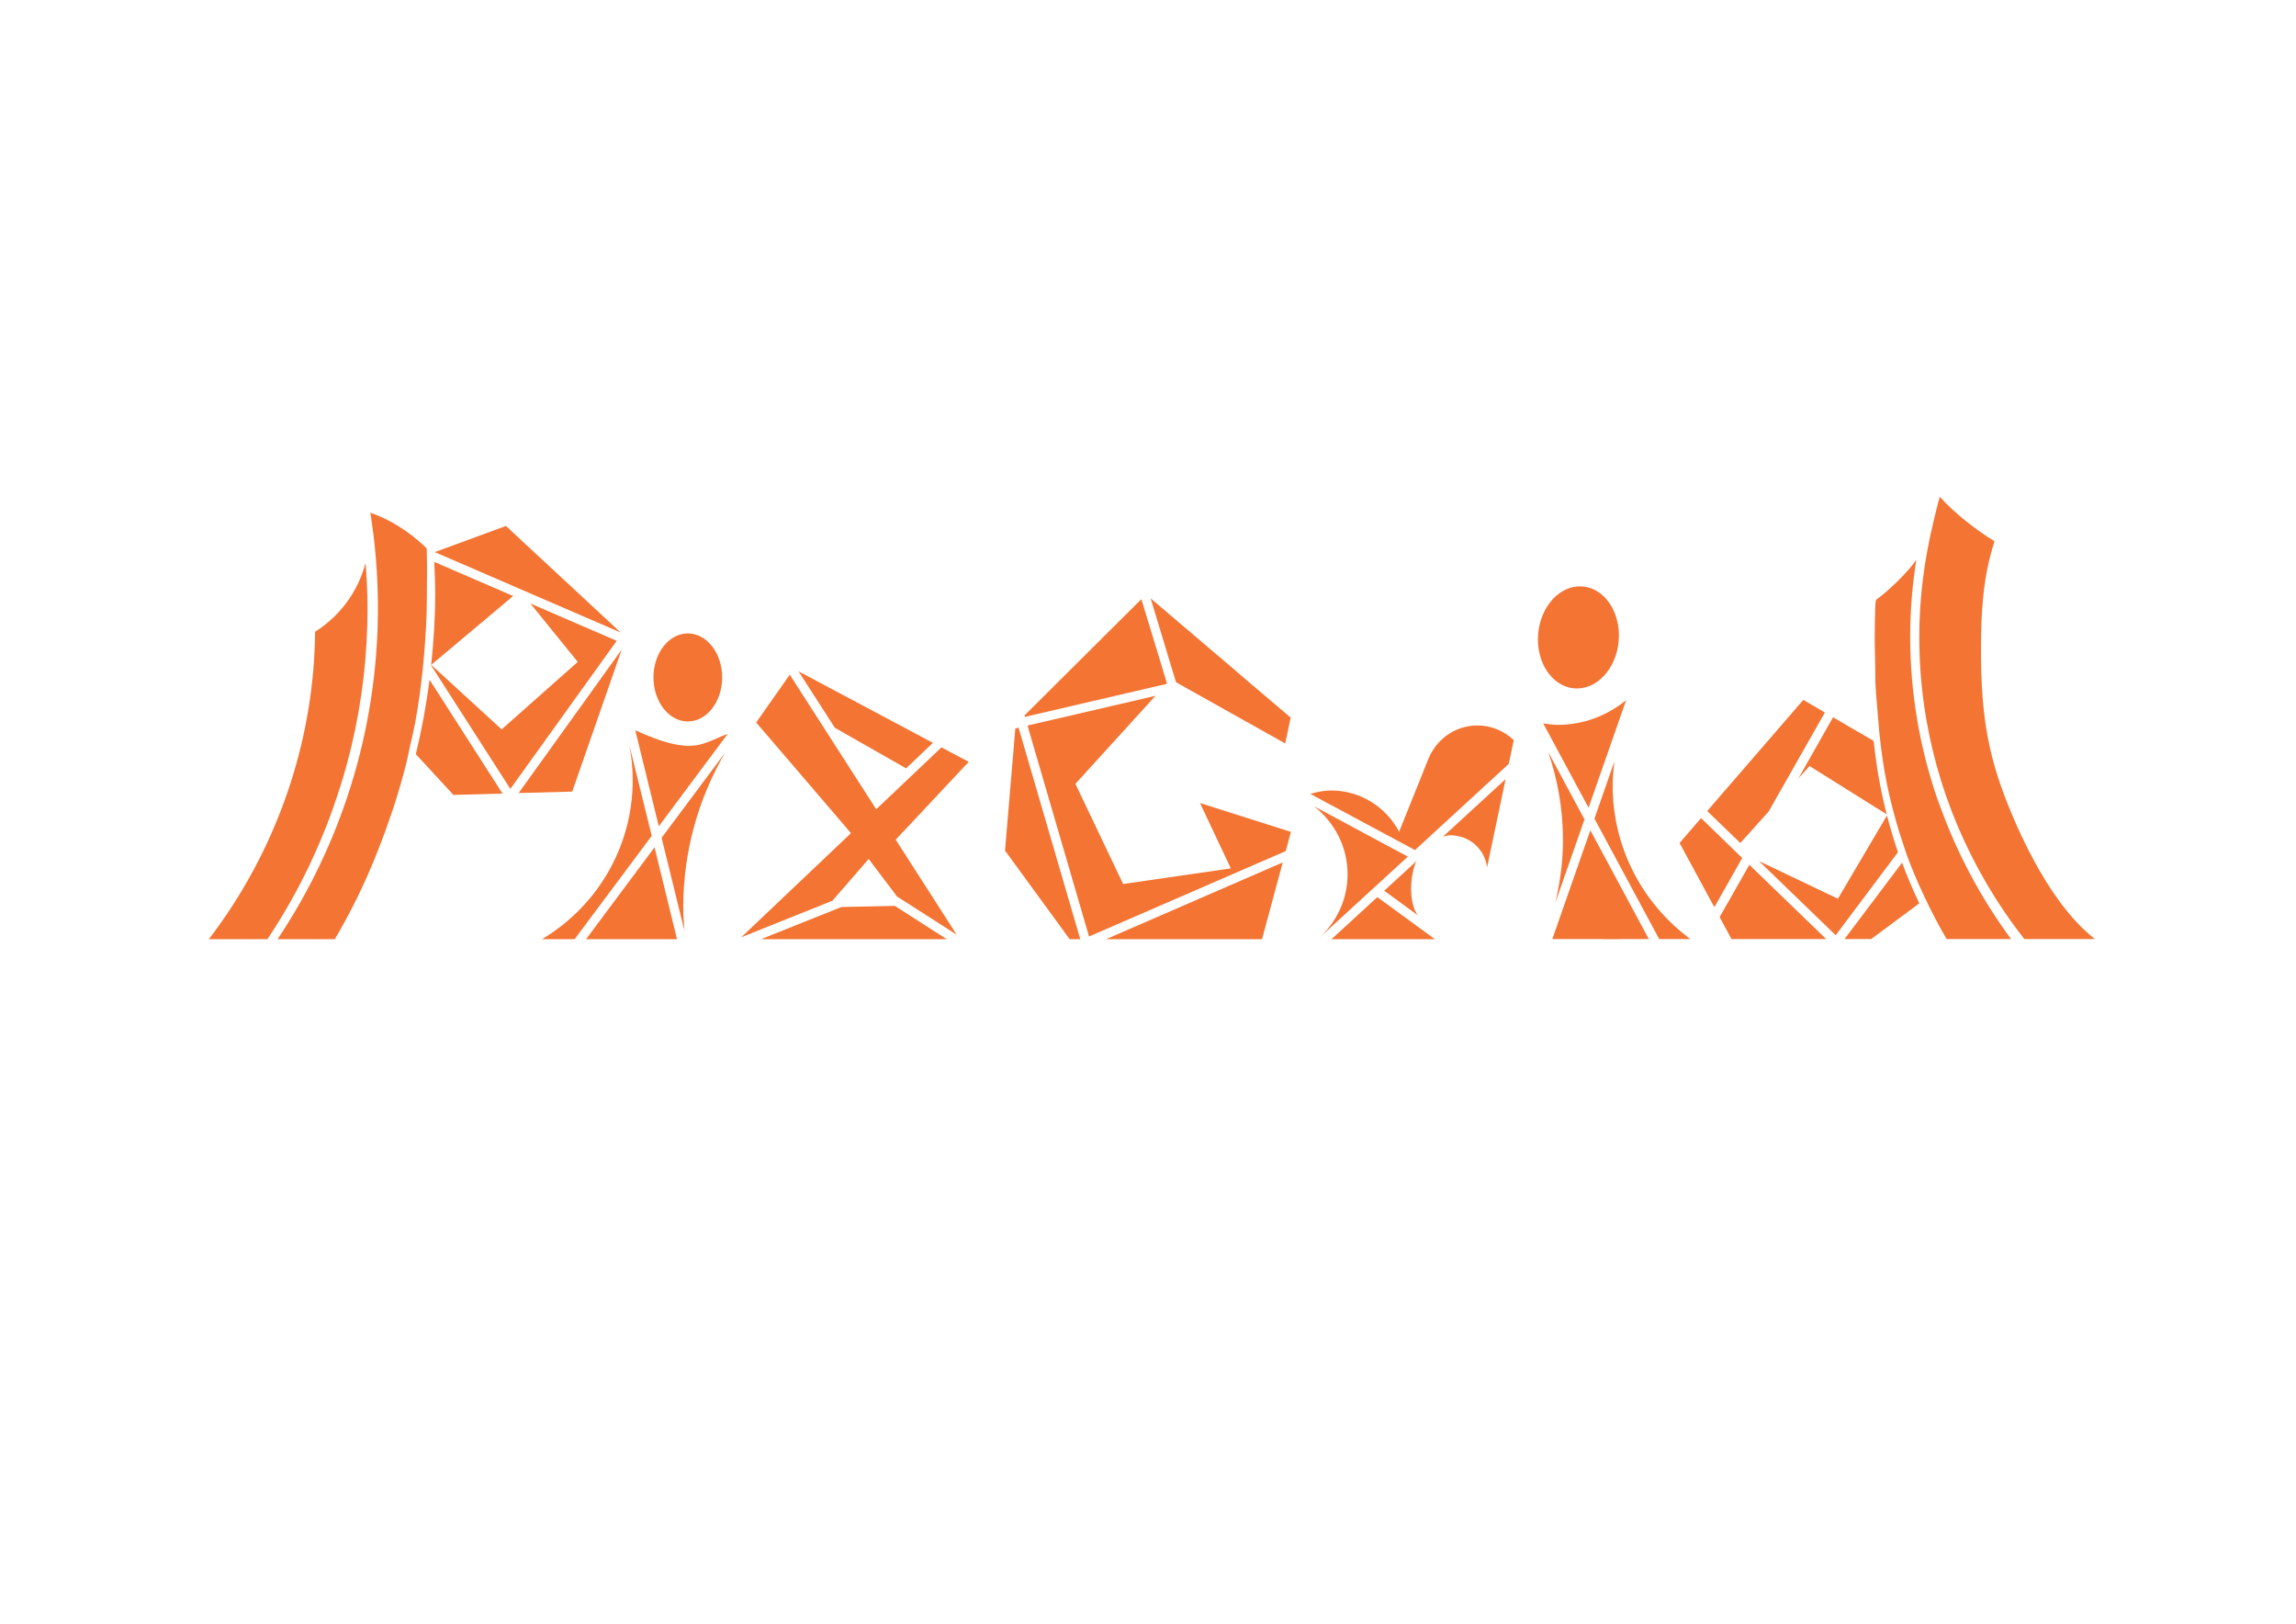 <?xml version="1.0" encoding="UTF-8" standalone="no"?>
<!DOCTYPE svg PUBLIC "-//W3C//DTD SVG 1.1//EN" "http://www.w3.org/Graphics/SVG/1.1/DTD/svg11.dtd">
<!-- Created with Vectornator (http://vectornator.io/) -->
<svg height="100%" stroke-miterlimit="10"
     style="fill-rule:nonzero;clip-rule:evenodd;stroke-linecap:round;stroke-linejoin:round;" version="1.1"
     viewBox="0 0 841.995 595.35" width="100%" xml:space="preserve" xmlns="http://www.w3.org/2000/svg"
     xmlns:vectornator="http://vectornator.io" xmlns:xlink="http://www.w3.org/1999/xlink">
<defs/>
    <clipPath id="ArtboardFrame">
<rect height="595.35" width="841.995" x="0" y="0"/>
</clipPath>
    <g clip-path="url(#ArtboardFrame)" id="终" vectornator:layerName="终">
<path d="M992.184 397.386C988.951 399.435 985.729 401.496 982.371 403.355C985.281 401.834 988.113 400.204 990.934 398.543C991.369 398.177 991.752 397.755 992.184 397.386Z"
      fill="#e3f501" fill-rule="nonzero" opacity="1" stroke="none" vectornator:layerName="曲线 10"/>
        <path d="M995.652 395.668C994.094 396.646 992.521 397.607 990.934 398.543C977.075 410.176 961.499 419.818 944.684 427.136C963.396 419.392 980.524 408.669 995.652 395.668Z"
              fill="#e3f501" fill-rule="nonzero" opacity="1" stroke="none" vectornator:layerName="曲线 12"/>
        <path d="M996.996 394.449C995.441 395.499 993.77 396.381 992.184 397.386C991.752 397.755 991.369 398.177 990.934 398.543C992.521 397.607 994.094 396.646 995.652 395.668C996.111 395.273 996.541 394.848 996.996 394.449Z"
              fill="#e3f501" fill-rule="nonzero" opacity="1" stroke="none" vectornator:layerName="曲线 14"/>
        <path d="M552.125 285.688L529.188 306.75C530.124 306.53 531.021 306.25 532.062 306.25C532.768 306.25 533.449 306.364 534.125 306.469C536.812 306.884 539.211 308.055 541.125 309.812C543.406 311.907 544.931 314.772 545.344 318L548.438 303.281L550.562 293.156L552.125 285.688Z"
              fill="#f37433" fill-rule="nonzero" opacity="1" stroke="none" vectornator:layerName="曲线 225"/>
        <path d="M481.875 295.625C489.331 301.441 494.187 310.398 494.188 320.594C494.188 329.839 490.127 338.017 483.844 343.844L504.75 324.656L504.844 324.562L504.875 324.562L516.281 314.094L481.875 295.625Z"
              fill="#f37433" fill-rule="nonzero" opacity="1" stroke="none" vectornator:layerName="曲线 226"/>
        <path d="M519.406 315.781L507.625 326.594L519.938 335.594C519.661 335.096 519.207 334.526 519 334.062C516.928 329.429 517.037 322.399 518.938 316.812C519.07 316.45 519.29 316.163 519.438 315.812L519.406 315.781Z"
              fill="#f37433" fill-rule="nonzero" opacity="1" stroke="none" vectornator:layerName="曲线 227"/>
        <path d="M541.812 266C535.191 266 529.356 269.36 525.875 274.438C525.149 275.497 524.506 276.616 524 277.812L513.094 304.969C508.343 296.016 499.029 289.844 488.188 289.844C485.502 289.844 482.983 290.377 480.531 291.094L518.906 311.688L553.312 280.062L555.125 271.375C551.659 268.065 546.987 266 541.812 266Z"
              fill="#f37433" fill-rule="nonzero" opacity="1" stroke="none" vectornator:layerName="曲线 228"/>
        <path d="M505.094 328.938L488.281 344.375L494.5 344.375L498.719 344.375L511.094 344.375L517.031 344.375L526.219 344.375L505.094 328.938Z"
              fill="#f37433" fill-rule="nonzero" opacity="1" stroke="none" vectornator:layerName="曲线 229"/>
        <path d="M711.375 182.156C710.486 185.131 709.799 188.181 709.062 191.219C705.768 204.801 703.844 218.936 703.844 233.531C703.844 266.436 712.86 297.158 728.344 323.656C732.564 330.878 737.219 337.78 742.375 344.312L768.25 344.312C763.615 340.693 759.33 336.011 755.438 330.75C748.359 321.185 742.541 309.702 738.062 299.188C729.23 278.454 726.469 263.272 726.469 238.094C726.469 224.027 727.266 211.24 731.438 198.469C724.539 194.23 716.694 188.101 711.375 182.156Z"
              fill="#f37433" fill-rule="nonzero" opacity="1" stroke="none" vectornator:layerName="曲线 235"/>
        <path d="M702.75 205.219C699.96 209.554 692.272 216.933 687.969 219.938C687.703 221.26 687.696 222.555 687.656 223.656C687.568 226.076 687.583 227.746 687.531 230.219C687.4 236.436 687.719 241.066 687.719 248.781C687.719 252.544 688.467 259.393 688.719 263.094C688.963 266.691 689.346 270.267 689.781 273.812C690.511 279.756 691.514 285.617 692.812 291.375C692.824 291.427 692.832 291.479 692.844 291.531C692.875 291.667 692.938 291.801 692.969 291.938C694.274 297.643 695.848 303.246 697.688 308.75C697.708 308.812 697.729 308.875 697.75 308.938C698.198 310.275 698.615 311.613 699.094 312.938C699.12 313.009 699.134 313.084 699.156 313.156C699.159 313.166 699.153 313.178 699.156 313.188C701.118 318.587 703.398 323.862 705.844 329.031C708.31 334.242 710.944 339.361 713.875 344.312L737.5 344.312C726.657 329.631 717.967 313.43 711.688 296.188C711.215 294.891 710.694 293.621 710.25 292.312C703.939 273.699 700.5 253.885 700.5 233.281C700.5 223.736 701.318 214.383 702.75 205.219Z"
              fill="#f37433" fill-rule="nonzero" opacity="1" stroke="none" vectornator:layerName="曲线 236"/>
        <path d="M661.312 256.625L626.062 297.375L638.219 309.094L648.594 297.562L669.219 261.25L661.312 256.625Z"
              fill="#f37433" fill-rule="nonzero" opacity="1" stroke="none" vectornator:layerName="曲线 237"/>
        <path d="M672.219 263L659.5 285.438L663.594 280.875L691.906 298.594C689.633 289.849 688.064 280.863 687.125 271.688L672.219 263Z"
              fill="#f37433" fill-rule="nonzero" opacity="1" stroke="none" vectornator:layerName="曲线 238"/>
        <path d="M692 299L674 329.531L645.094 315.75L673.188 342.906L696.031 312.469C694.498 308.059 693.193 303.546 692 299Z"
              fill="#f37433" fill-rule="nonzero" opacity="1" stroke="none" vectornator:layerName="曲线 239"/>
        <path d="M623.812 299.969L615.938 309.094L628.688 332.625L638.906 314.594L623.812 299.969Z" fill="#f37433"
              fill-rule="nonzero" opacity="1" stroke="none" vectornator:layerName="曲线 240"/>
        <path d="M697.531 316.312L676.438 344.312L686.188 344.312L703.844 331.219C701.519 326.356 699.424 321.383 697.531 316.312Z"
              fill="#f37433" fill-rule="nonzero" opacity="1" stroke="none" vectornator:layerName="曲线 241"/>
        <path d="M641.531 317.094L630.625 336.25L634.969 344.312L669.688 344.312L641.531 317.094Z" fill="#f37433"
              fill-rule="nonzero" opacity="1" stroke="none" vectornator:layerName="曲线 242"/>
        <path d="M159.25 206.031C159.435 209.948 159.594 213.879 159.594 217.844C159.594 226.624 159.032 235.257 158.125 243.781L188.188 218.531L159.25 206.031Z"
              fill="#f37433" fill-rule="nonzero" opacity="1" stroke="none" vectornator:layerName="曲线 243"/>
        <path d="M228 238.156L190.188 290.781L209.844 290.25L228 238.156Z" fill="#f37433" fill-rule="nonzero"
              opacity="1" stroke="none" vectornator:layerName="曲线 244"/>
        <path d="M185.531 192.844L159.438 202.438L227.594 231.906L185.531 192.844Z" fill="#f37433" fill-rule="nonzero"
              opacity="1" stroke="none" vectornator:layerName="曲线 245"/>
        <path d="M194.5 221.281L211.875 242.688L183.969 267.438L158.125 243.781C158.118 243.844 158.1 243.906 158.094 243.969L187.156 289.25L226.156 234.969L194.5 221.281Z"
              fill="#f37433" fill-rule="nonzero" opacity="1" stroke="none" vectornator:layerName="曲线 246"/>
        <path d="M157.531 249.25C156.338 258.516 154.651 267.621 152.5 276.531L166.281 291.469L184.281 290.969L157.531 249.25Z"
              fill="#f37433" fill-rule="nonzero" opacity="1" stroke="none" vectornator:layerName="曲线 247"/>
        <path d="M134.062 206.406C131.261 216.994 124.604 225.941 115.562 231.625C115.362 251.15 112.141 269.914 106.406 287.562C99.675 308.278 89.56 327.465 76.562 344.375L98.062 344.375C109.378 327.427 118.33 308.801 124.594 288.969C124.595 288.965 124.624 288.972 124.625 288.969C126.269 283.762 127.74 278.46 129 273.094C132.781 256.994 134.781 240.222 134.781 222.969C134.781 217.392 134.486 211.875 134.062 206.406Z"
              fill="#f37433" fill-rule="nonzero" opacity="1" stroke="none" vectornator:layerName="曲线 248"/>
        <path d="M135.812 188C137.628 199.349 138.594 210.983 138.594 222.844C138.594 245.678 135.079 267.684 128.594 288.375C122.306 308.435 113.227 327.257 101.781 344.375L122.781 344.375C125.684 339.432 128.416 334.365 130.969 329.188C133.219 324.623 135.28 319.951 137.25 315.219C137.912 313.63 138.527 312.013 139.156 310.406C140.597 306.73 141.949 303.015 143.219 299.25C143.31 298.978 143.406 298.708 143.5 298.438C143.58 298.197 143.67 297.96 143.75 297.719C144.006 296.945 144.283 296.184 144.531 295.406C144.564 295.303 144.592 295.197 144.625 295.094C144.635 295.063 144.646 295.031 144.656 295C146.241 290.015 147.72 284.965 149 279.844C149.473 277.95 149.818 276.004 150.25 274.094C150.924 271.112 151.65 268.147 152.219 265.125C153.44 258.639 154.319 252.036 155.031 245.375C155.223 243.578 155.378 241.778 155.531 239.969C156.113 233.105 156.531 226.184 156.531 219.156C156.531 214.16 156.677 209.595 156.562 204.875C156.552 204.428 156.549 203.983 156.531 203.531C156.499 202.733 156.526 201.973 156.469 201.156C156.468 201.146 156.47 201.136 156.469 201.125C156.321 200.961 156.185 200.785 156.031 200.625C155.942 200.539 155.84 200.461 155.75 200.375C150.254 195.139 143.101 190.443 135.812 188Z"
              fill="#f37433" fill-rule="nonzero" opacity="1" stroke="none" vectornator:layerName="曲线 249"/>
        <path d="M265.812 276.125L242.625 307.188L250.969 341.156C250.758 338.341 250.562 335.526 250.562 332.656C250.562 312.037 256.179 292.772 265.812 276.125Z"
              fill="#f37433" fill-rule="nonzero" opacity="1" stroke="none" vectornator:layerName="曲线 251"/>
        <path d="M240.031 310.688L214.906 344.375L238.062 344.375L248.281 344.375L240.031 310.688Z" fill="#f37433"
              fill-rule="nonzero" opacity="1" stroke="none" vectornator:layerName="曲线 252"/>
        <path d="M596.34 256.719C589.463 262.321 580.82 265.781 571.246 265.781C569.432 265.781 567.688 265.494 565.934 265.25L582.559 296.156L596.34 256.719Z"
              fill="#f37433" fill-rule="nonzero" opacity="1" stroke="none" vectornator:layerName="曲线 253"/>
        <path d="M567.778 275.75C571.228 285.904 573.184 296.74 573.184 308.062C573.184 315.984 572.092 323.608 570.371 331L581.059 300.438L567.778 275.75Z"
              fill="#f37433" fill-rule="nonzero" opacity="1" stroke="none" vectornator:layerName="曲线 254"/>
        <path d="M583.215 304.438L569.278 344.312L569.778 344.312L576.934 344.312L580.809 344.312L587.778 344.312L587.684 344.375L593.903 344.375L593.996 344.312L601.746 344.312L604.653 344.312L583.215 304.438Z"
              fill="#f37433" fill-rule="nonzero" opacity="1" stroke="none" vectornator:layerName="曲线 255"/>
        <path d="M592.059 279.125L584.715 300.156L608.465 344.312L619.903 344.312C602.634 331.594 591.403 311.155 591.403 288.062C591.403 285.023 591.676 282.059 592.059 279.125Z"
              fill="#f37433" fill-rule="nonzero" opacity="1" stroke="none" vectornator:layerName="曲线 256"/>
        <path d="M230.875 273.625C231.61 277.632 232.031 281.74 232.031 285.969C232.031 310.831 218.659 332.56 198.719 344.375L210.719 344.375L239 306.469L230.906 273.656L230.875 273.625Z"
              fill="#f37433" fill-rule="nonzero" opacity="1" stroke="none" vectornator:layerName="曲线 260"/>
        <path d="M232.969 267.75L241.594 302.969L266.875 269.062C262.051 270.848 258.17 273.47 252.714 273.47C246.098 273.47 238.627 270.307 232.969 267.75Z"
              fill="#f37433" fill-rule="nonzero" opacity="1" stroke="none" vectornator:layerName="曲线 261"/>
        <path d="M580.423 215.042C572.261 214.331 564.952 222.118 564.075 232.433C563.199 242.748 569.101 251.684 577.262 252.395C585.424 253.106 592.733 245.319 593.61 235.004C594.486 224.689 588.584 215.753 580.423 215.042Z"
              fill="#f37433" fill-rule="nonzero" opacity="1" stroke="none" vectornator:layerName="曲线 262"/>
        <path d="M252.238 232.256C245.284 232.256 239.644 239.469 239.644 248.377C239.644 257.285 245.284 264.531 252.238 264.531C259.191 264.53 264.831 257.285 264.831 248.377C264.832 239.469 259.191 232.256 252.238 232.256Z"
              fill="#f37433" fill-rule="nonzero" opacity="1" stroke="none" vectornator:layerName="曲线 263"/>
        <path d="M328.156 332.156L308.562 332.562L279.062 344.375L281.344 344.375L347.219 344.375L328.156 332.156Z"
              fill="#f37433" fill-rule="nonzero" opacity="1" stroke="none" vectornator:layerName="曲线 264"/>
        <path d="M292.844 246.156L306.156 266.844L332.281 281.719L342.125 272.375L292.844 246.156Z" fill="#f37433"
              fill-rule="nonzero" opacity="1" stroke="none" vectornator:layerName="曲线 265"/>
        <path d="M373.531 266.812L372.344 267.094L368.562 311.875L392.281 344.375L396.156 344.375L373.531 266.812Z"
              fill="#f37433" fill-rule="nonzero" opacity="1" stroke="none" vectornator:layerName="曲线 276"/>
        <path d="M418.562 219.688L375.719 262.312L375.875 262.844L427.688 250.781L427.938 250.531L418.562 219.688Z"
              fill="#f37433" fill-rule="nonzero" opacity="1" stroke="none" vectornator:layerName="曲线 277"/>
        <path d="M470.406 316.219L405.594 344.375L407.75 344.375L416.719 344.375L424.562 344.375L433.781 344.375L444.312 344.375L462.812 344.375L470.406 316.219Z"
              fill="#f37433" fill-rule="nonzero" opacity="1" stroke="none" vectornator:layerName="曲线 278"/>
        <path d="M423.75 255.125L376.812 266.031L399.375 343.375L471.5 312.062L473.406 305.031L440.062 294.438L451.375 318.406L411.875 324.125L394.375 287.406L423.75 255.125Z"
              fill="#f37433" fill-rule="nonzero" opacity="1" stroke="none" vectornator:layerName="曲线 279"/>
        <path d="M421.969 219.406L431.219 249.969L431.281 250.156L435.344 252.438L471.312 272.594L473.312 263.125L455.312 247.812L452.156 245.094L421.969 219.406Z"
              fill="#f37433" fill-rule="nonzero" opacity="1" stroke="none" vectornator:layerName="曲线 280"/>
        <path d="M289.625 247.375L277.312 264.906L309.906 302.938L310.594 303.75L312.062 305.5L271.844 343.656L305.281 330.25L318.562 314.938L328.969 328.719L350.844 342.719L350.094 341.562L328.469 307.875L329.344 306.938L330.844 305.344L331.656 304.5L355.25 279.344L345.25 274.031L323.812 294.375L321.312 296.719L319.469 293.844L289.625 247.375Z"
              fill="#f37433" fill-rule="nonzero" opacity="1" stroke="none" vectornator:layerName="曲线 291"/>
</g>
</svg>
